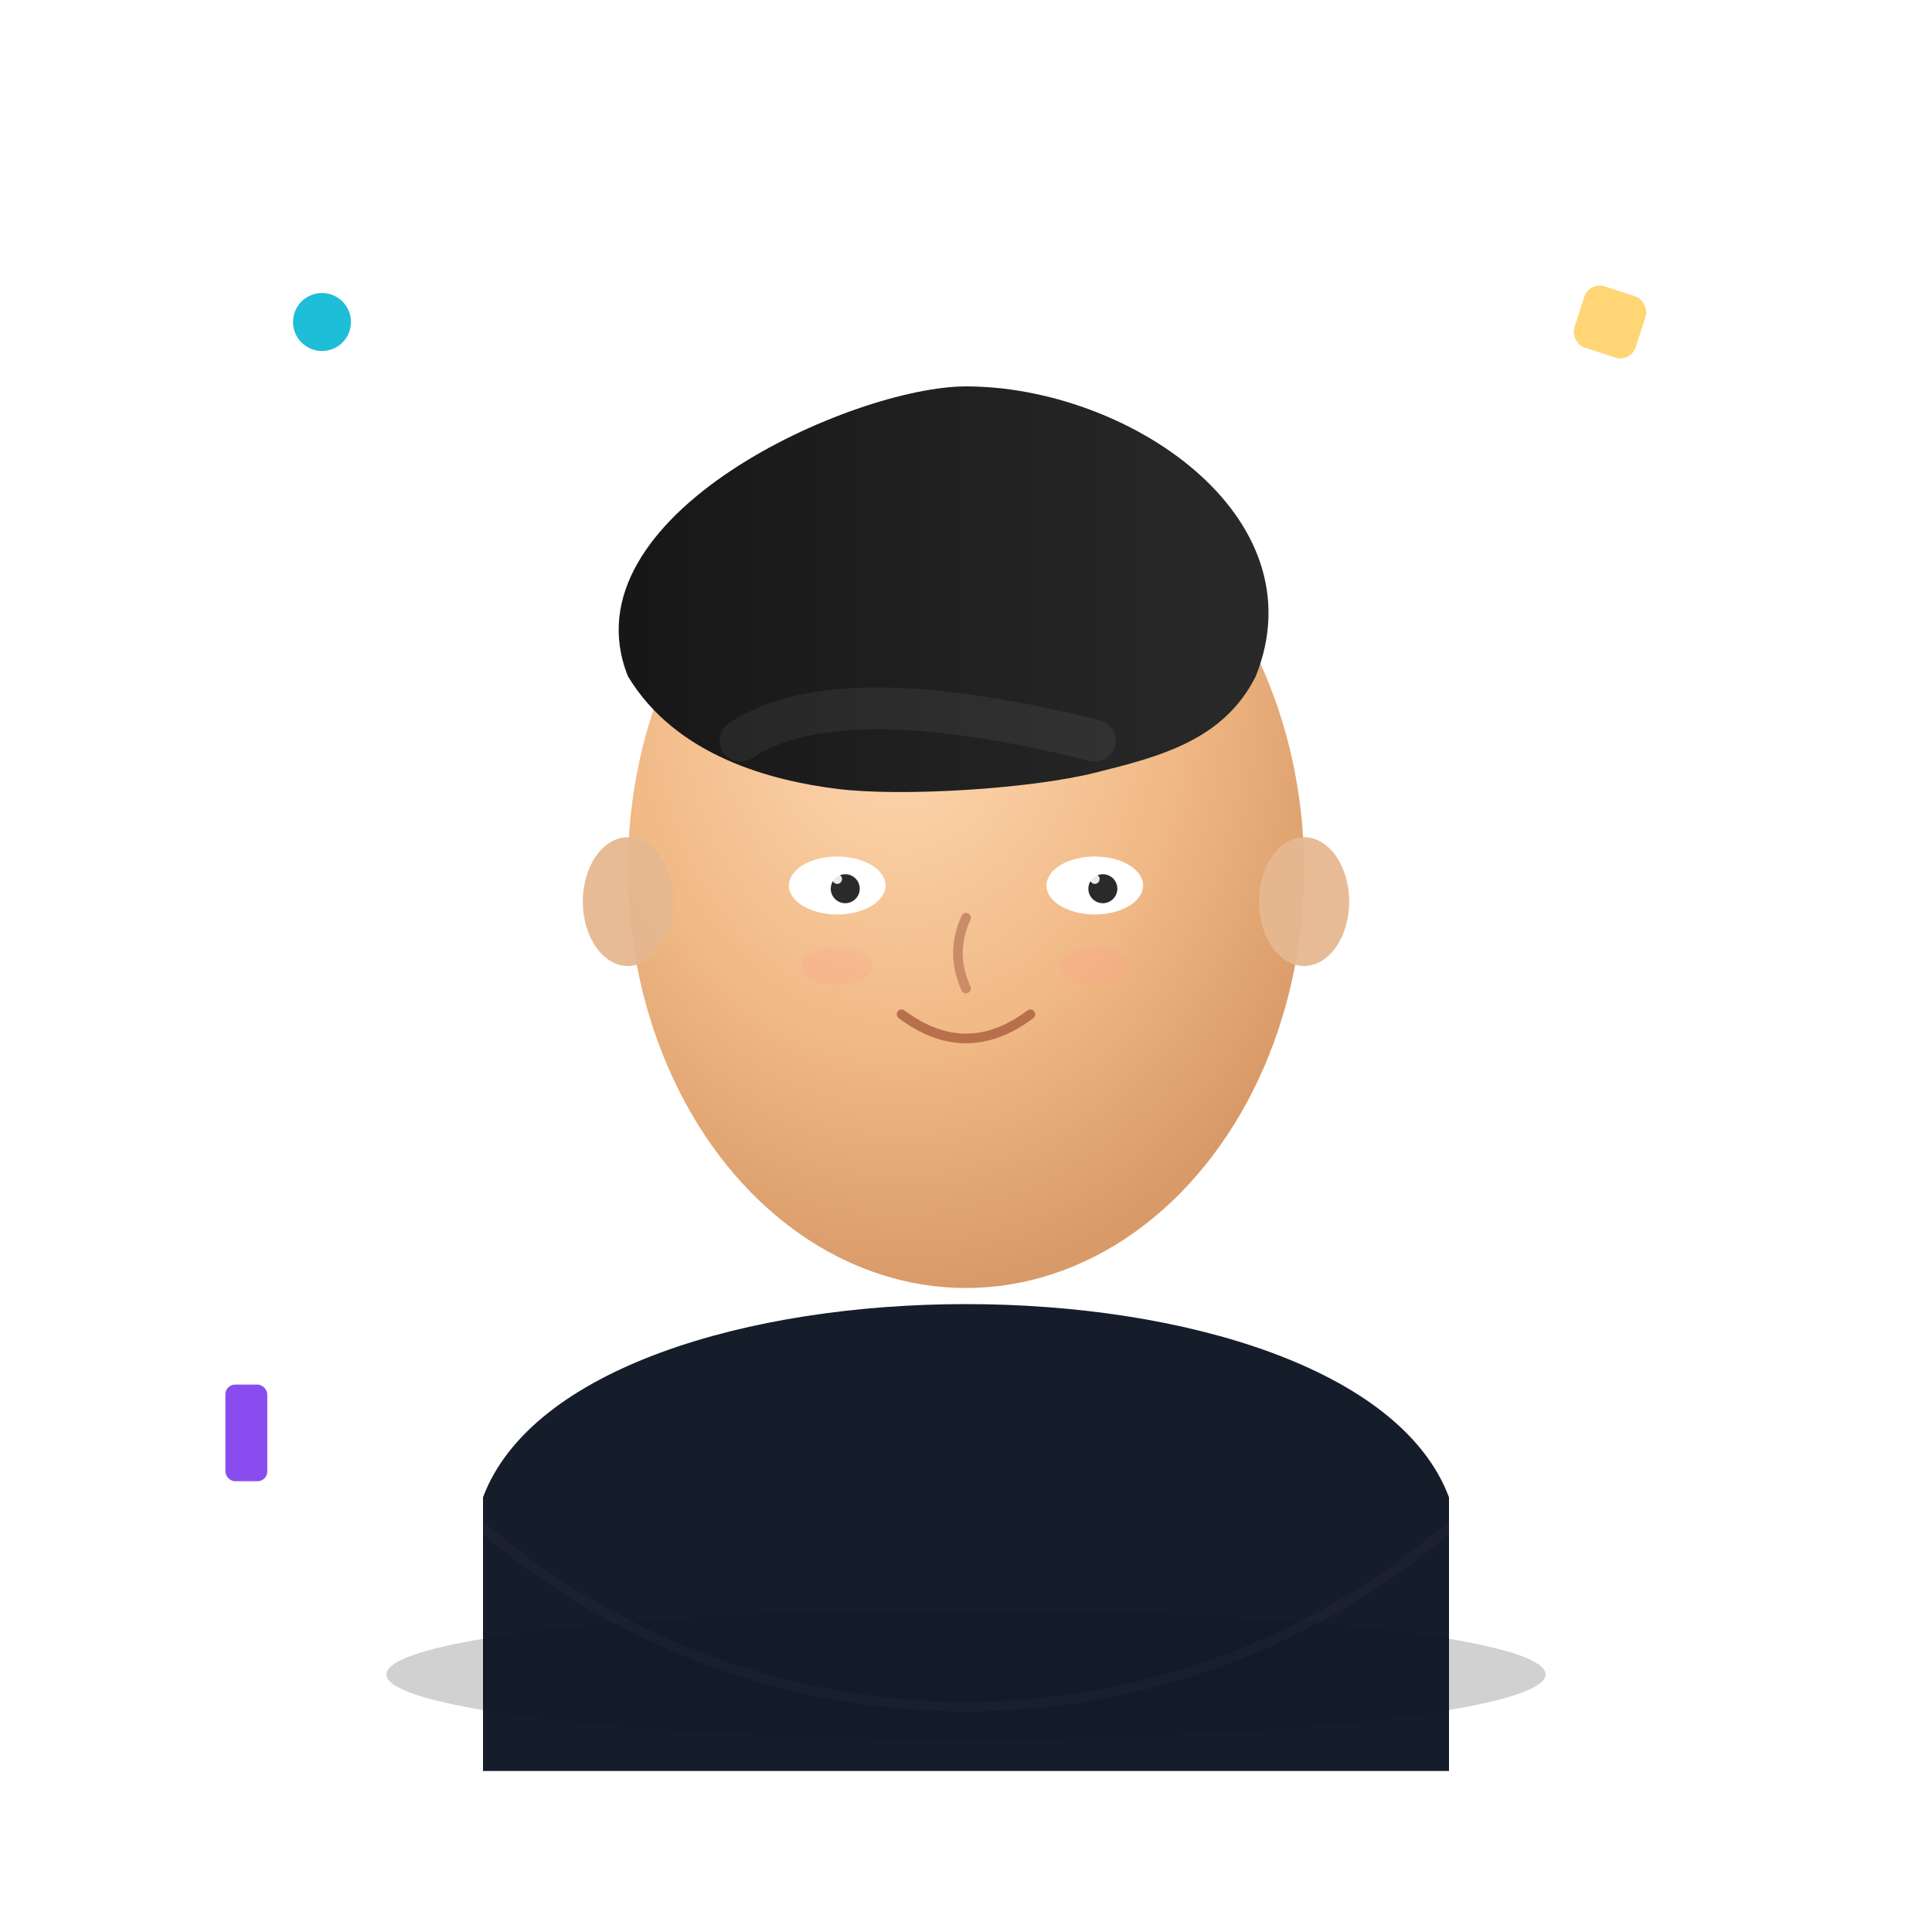 <?xml version="1.0" encoding="UTF-8"?>
<svg xmlns="http://www.w3.org/2000/svg" width="1200" height="1200" viewBox="0 0 1200 1200" id="avatar">
  <defs>
    <linearGradient id="g1" x1="0" x2="1" y1="0" y2="1">
      <stop offset="0" stop-color="#06b6d4"/>
      <stop offset="1" stop-color="#7c3aed"/>
    </linearGradient>
    <radialGradient id="faceGrad" cx="40%" cy="30%" r="70%">
      <stop offset="0%" stop-color="#ffd9b3"/>
      <stop offset="60%" stop-color="#f0b884"/>
      <stop offset="100%" stop-color="#d89a68"/>
    </radialGradient>
    <filter id="softShadow" x="-20%" y="-20%" width="140%" height="140%">
      <feDropShadow dx="0" dy="18" stdDeviation="35" flood-color="#00101a" flood-opacity="0.35"/>
    </filter>
    <filter id="glow" x="-40%" y="-40%" width="180%" height="180%">
      <feGaussianBlur stdDeviation="18" result="b"/>
      <feBlend in="SourceGraphic" in2="b" mode="screen"/>
    </filter>
    <linearGradient id="hairGrad" x1="0" x2="1">
      <stop offset="0" stop-color="#151515"/>
      <stop offset="1" stop-color="#2b2b2b"/>
    </linearGradient>
  </defs>

  <!-- Background blob -->
  <g filter="url(#glow)">
    <ellipse cx="600" cy="600" rx="420" ry="480" fill="url(#g1)" opacity="0.18" />
  </g>

  <!-- 3D-like card shadow -->
  <ellipse cx="600" cy="1040" rx="360" ry="40" fill="#000" opacity="0.18"/>

  <!-- Head group: add slight tilt transform origin center -->
  <g id="head" transform="translate(0,0)">
    <!-- body / torso -->
    <path d="M300 930 C360 770, 840 770, 900 930 L900 1100 L300 1100 Z" fill="#0b1220" opacity="0.95" />

    <!-- face base -->
    <ellipse cx="600" cy="540" rx="210" ry="260" fill="url(#faceGrad)" filter="url(#softShadow)"/>

    <!-- hair -->
    <path d="M390 420 C350 320, 530 240, 600 240 C700 240, 820 320, 780 420 C760 460, 720 470, 680 480 C640 490, 560 495, 520 490 C480 485, 420 470, 390 420 Z" fill="url(#hairGrad)"/>

    <!-- ears -->
    <ellipse cx="390" cy="560" rx="28" ry="40" fill="#e6b890" opacity="0.95"/>
    <ellipse cx="810" cy="560" rx="28" ry="40" fill="#e6b890" opacity="0.95"/>

    <!-- eyes -->
    <g transform="translate(0,10)">
      <ellipse cx="520" cy="540" rx="30" ry="18" fill="#fff"/>
      <ellipse cx="680" cy="540" rx="30" ry="18" fill="#fff"/>
      <circle cx="525" cy="542" r="9" fill="#2a2a2a"/>
      <circle cx="685" cy="542" r="9" fill="#2a2a2a"/>
      <!-- eye highlights -->
      <circle cx="520" cy="536" r="3" fill="#fff" opacity="0.9"/>
      <circle cx="680" cy="536" r="3" fill="#fff" opacity="0.9"/>
    </g>

    <!-- nose -->
    <path d="M600 570 q-10 22 0 44" stroke="#c98c66" stroke-width="6" fill="none" stroke-linecap="round"/>

    <!-- mouth -->
    <path d="M560 630 q40 30 80 0" stroke="#b86f4b" stroke-width="6" fill="none" stroke-linecap="round"/>

    <!-- subtle cheek blush -->
    <ellipse cx="520" cy="600" rx="22" ry="12" fill="#ff9f8a" opacity="0.24"/>
    <ellipse cx="680" cy="600" rx="22" ry="12" fill="#ff9f8a" opacity="0.24"/>

    <!-- subtle glossy accents -->
    <path d="M460 460 q60 -40 220 0" stroke="#ffffff" stroke-opacity="0.06" stroke-width="26" fill="none" stroke-linecap="round"/>
  </g>

  <!-- decorative ring / frame -->
  <g transform="translate(0,0)">
    <circle cx="600" cy="600" r="460" fill="none" stroke="rgba(255,255,255,0.02)" stroke-width="6"/>
    <path d="M600 160 A440 440 0 0 1 950 600" stroke="rgba(255,255,255,0.03)" stroke-width="12" fill="none"/>
  </g>

  <!-- small floating geometric accents -->
  <g id="accents">
    <rect x="980" y="180" width="40" height="40" rx="10" transform="rotate(18 1000 200)" fill="#ffd166" opacity="0.9"/>
    <circle cx="200" cy="200" r="18" fill="#06b6d4" opacity="0.9"/>
    <rect x="140" y="860" width="26" height="60" rx="6" fill="#7c3aed" opacity="0.9"/>
  </g>

  <!-- tiny animation targets (we'll animate via CSS in the page) -->
</svg>
